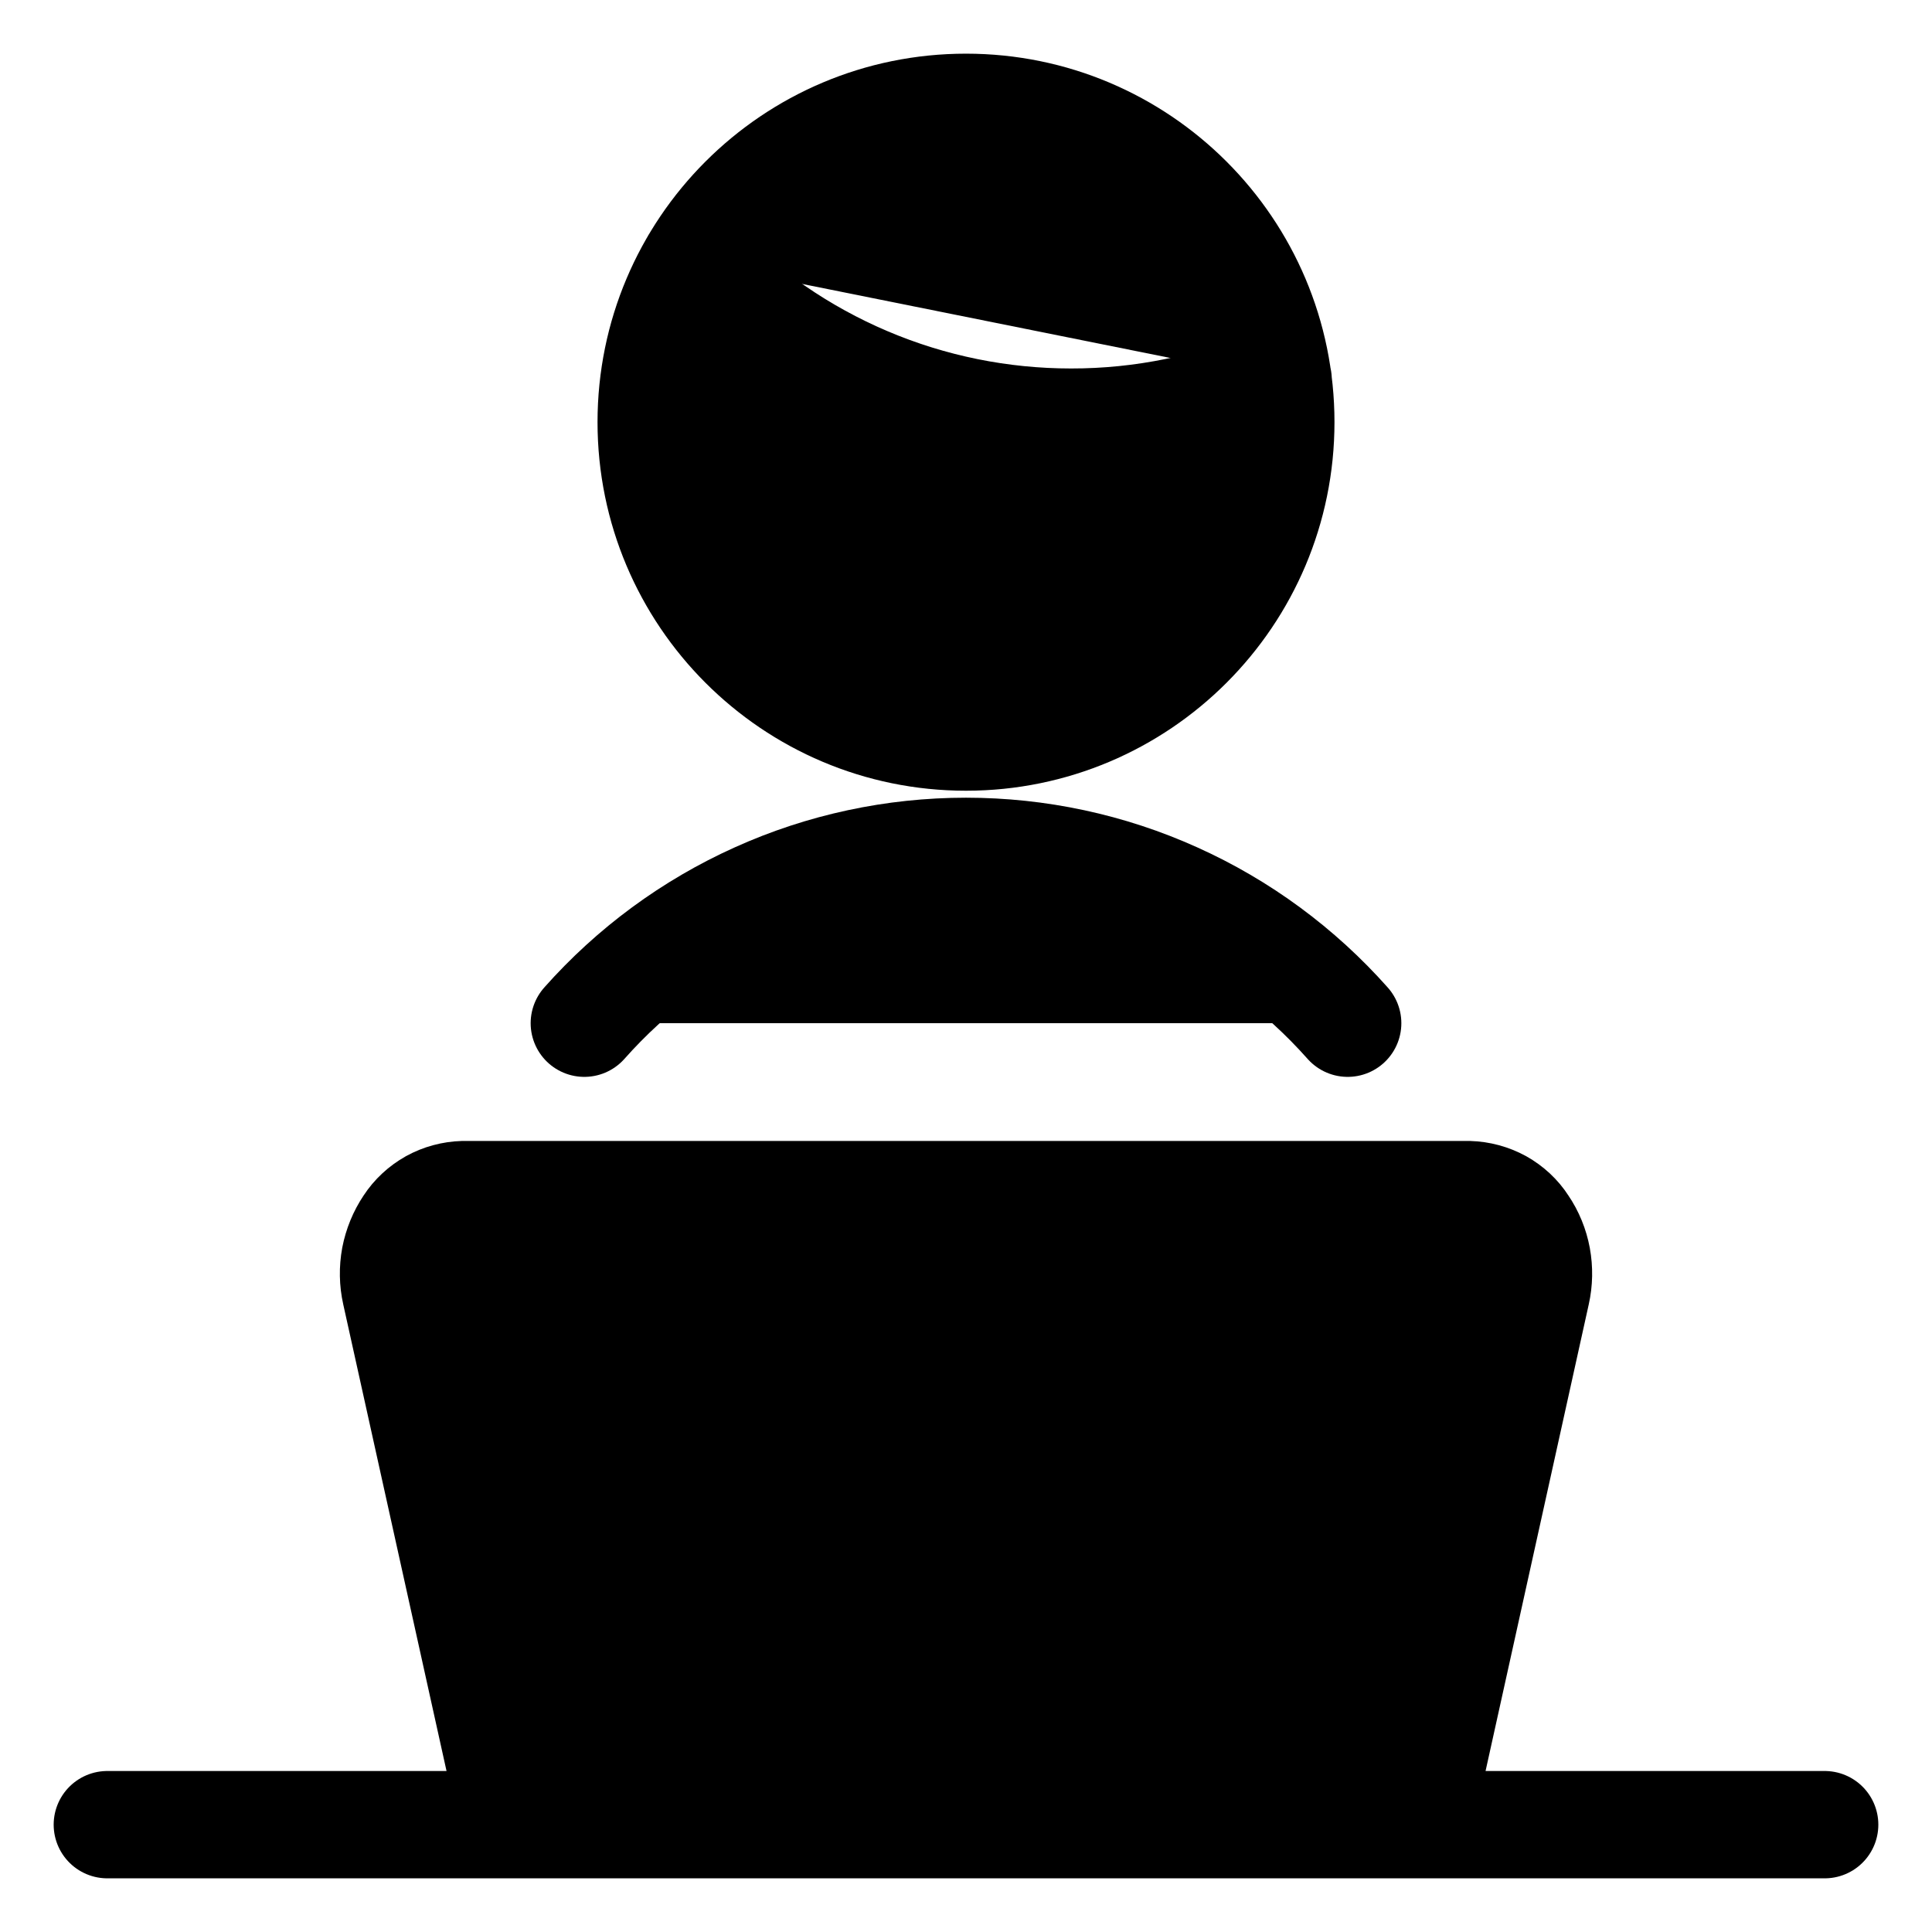 <svg width="18" height="18" viewBox="0 0 18 18" fill="currentColor" xmlns="http://www.w3.org/2000/svg">
<path d="M13.218 17H4.783L3.686 12.044C3.662 11.937 3.66 11.826 3.68 11.717C3.701 11.609 3.743 11.506 3.804 11.415C3.86 11.329 3.936 11.259 4.025 11.209C4.114 11.16 4.214 11.133 4.316 11.13H13.684C13.786 11.133 13.886 11.16 13.976 11.209C14.065 11.259 14.141 11.329 14.196 11.415C14.258 11.506 14.3 11.609 14.32 11.717C14.34 11.826 14.338 11.937 14.314 12.044L13.218 17Z" fill="currentColor"/>
<path d="M1 17H17M6.472 2.444C6.927 2.915 7.471 3.29 8.074 3.546C8.676 3.802 9.324 3.933 9.978 3.933C10.642 3.934 11.298 3.799 11.908 3.537M12.556 9.533C12.11 9.03 11.563 8.627 10.95 8.351C10.337 8.074 9.672 7.932 9 7.932C8.328 7.932 7.663 8.074 7.05 8.351C6.437 8.627 5.89 9.03 5.444 9.533M13.218 17H4.783L3.686 12.044C3.662 11.937 3.66 11.826 3.68 11.717C3.701 11.609 3.743 11.506 3.804 11.415C3.86 11.329 3.936 11.259 4.025 11.209C4.114 11.16 4.214 11.133 4.316 11.13H13.684C13.786 11.133 13.886 11.16 13.976 11.209C14.065 11.259 14.141 11.329 14.196 11.415C14.258 11.506 14.3 11.609 14.32 11.717C14.34 11.826 14.338 11.937 14.314 12.044L13.218 17ZM9 14.867C9.589 14.867 10.067 14.389 10.067 13.8C10.067 13.211 9.589 12.733 9 12.733C8.411 12.733 7.933 13.211 7.933 13.8C7.933 14.389 8.411 14.867 9 14.867ZM11.933 3.933C11.933 5.553 10.62 6.867 9 6.867C7.38 6.867 6.067 5.553 6.067 3.933C6.067 2.313 7.38 1 9 1C10.62 1 11.933 2.313 11.933 3.933Z" stroke="currentColor" stroke-linecap="round" stroke-linejoin="round" vector-effect="non-scaling-stroke"/>
</svg>
